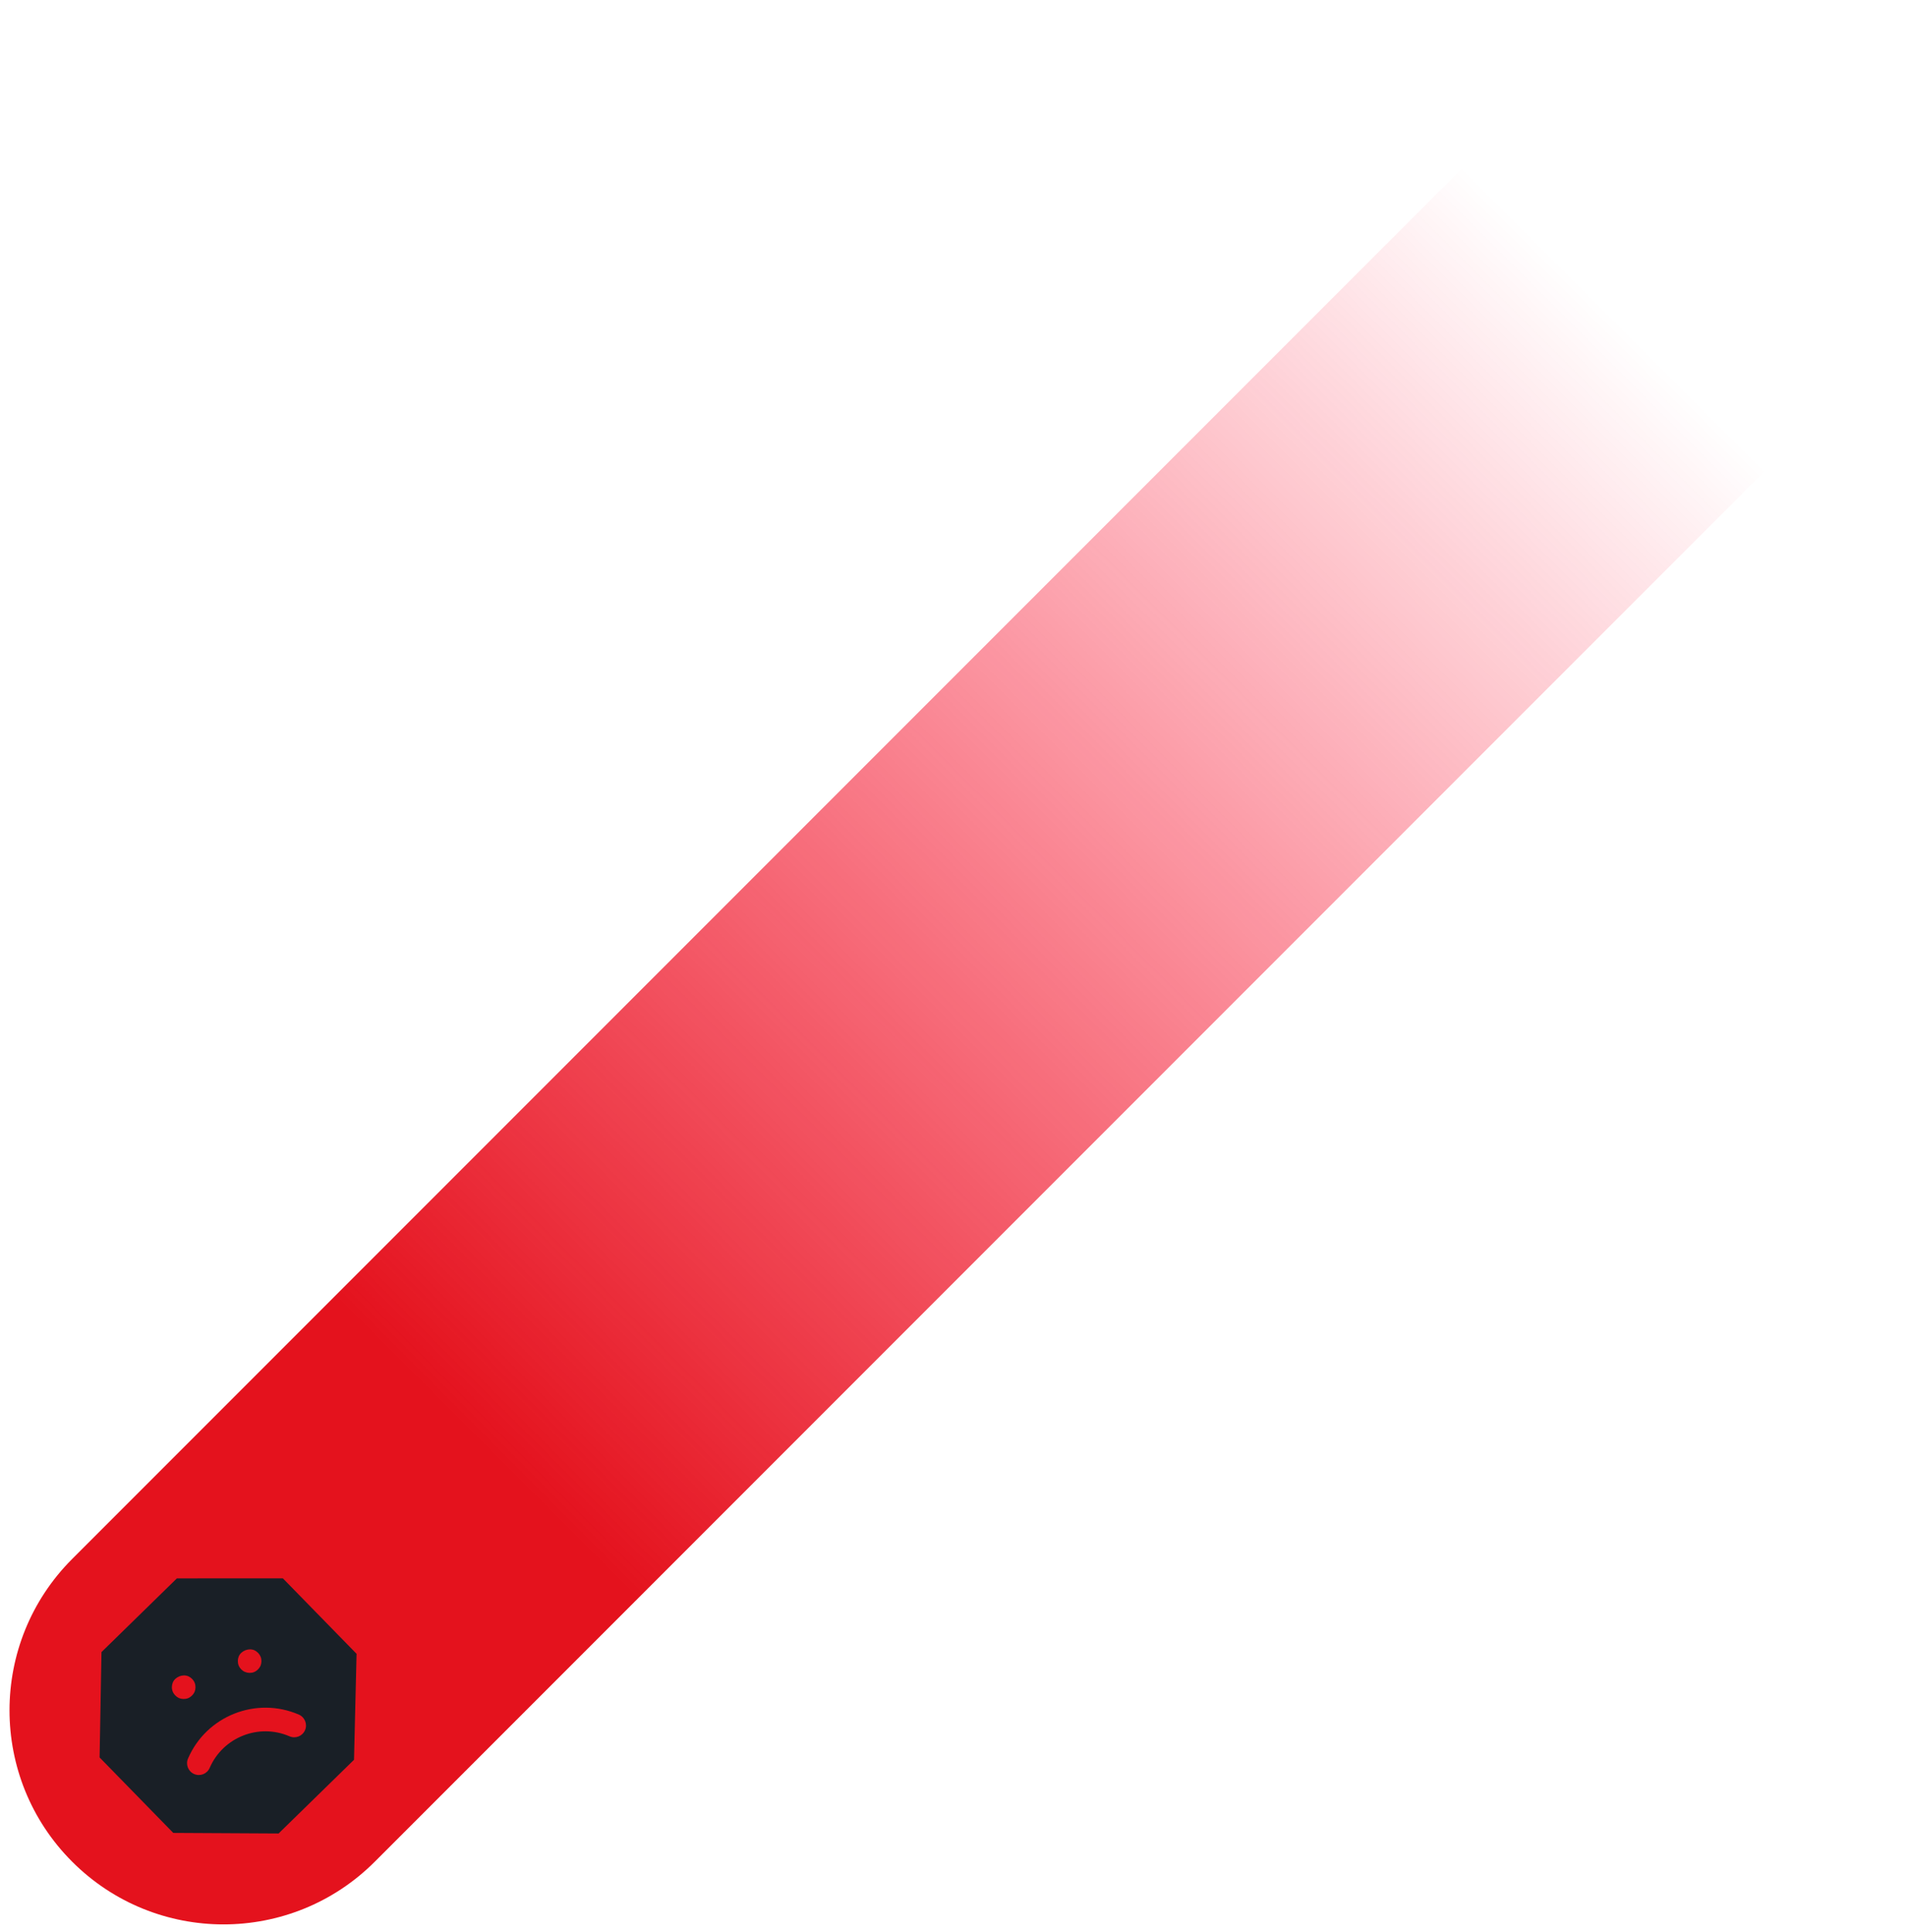 <?xml version="1.0" encoding="utf-8"?>
<!-- Generator: Adobe Illustrator 15.0.0, SVG Export Plug-In . SVG Version: 6.00 Build 0)  -->
<!DOCTYPE svg PUBLIC "-//W3C//DTD SVG 1.1//EN" "http://www.w3.org/Graphics/SVG/1.1/DTD/svg11.dtd">
<svg version="1.1" id="Layer_1" xmlns="http://www.w3.org/2000/svg" xmlns:xlink="http://www.w3.org/1999/xlink" x="0px" y="0px"
	 width="202.098px" height="204.75px" viewBox="0 0 202.098 204.75" enable-background="new 0 0 202.098 204.75"
	 xml:space="preserve">
<g id="Layer_1_1_">
	<g display="none">
		<path display="inline" fill="#FFFFFF" d="M415.25,99.5v52c0,2.209-1.791,4-4,4h-92c-2.209,0-4-1.791-4-4v-52c0-2.209,1.791-4,4-4
			h92C413.459,95.5,415.25,97.291,415.25,99.5z"/>
		<path display="inline" fill="#868C91" d="M399.264,103.458v44.085h-67.002v-44.085H399.264z"/>
		<path display="inline" fill="#73797E" d="M349.75,103.458v44.085h-17.487v-44.085H349.75z"/>
		<path display="inline" fill="#D6DDE3" d="M399.416,103.458v44.085h-4.666v-44.085H399.416z"/>
		<circle display="inline" fill="#73797E" cx="372.221" cy="125.5" r="18.451"/>
		<path display="inline" fill="#D6DDE3" d="M407.25,133.5c-1.104,0-2-0.896-2-2v-12c0-1.104,0.896-2,2-2l0,0c1.104,0,2,0.896,2,2v12
			C409.25,132.604,408.353,133.5,407.25,133.5L407.25,133.5z"/>
		<circle display="inline" fill="#D6DDE3" cx="324.125" cy="125.875" r="4.625"/>
	</g>
	
		<linearGradient id="SVGID_1_" gradientUnits="userSpaceOnUse" x1="-2210.75" y1="8375.184" x2="-2022.949" y2="8562.984" gradientTransform="matrix(-1 0 0 1 -2015.297 -8365.668)">
		<stop  offset="0.129" style="stop-color:#FF0024;stop-opacity:0"/>
		<stop  offset="0.411" style="stop-color:#F60622;stop-opacity:0.443"/>
		<stop  offset="0.767" style="stop-color:#E4121D"/>
	</linearGradient>
	<path fill="url(#SVGID_1_)" d="M179.411,2.87c5.806,0,11.612,2.215,16.042,6.646c8.859,8.86,8.859,23.226,0,32.085L39.738,197.316
		c-8.859,8.859-23.225,8.859-32.084,0c-8.861-8.861-8.861-23.228,0-32.088L163.365,9.516C167.796,5.085,173.602,2.87,179.411,2.87z"
		/>
	<path fill="#191F26" d="M29.992,167.282l-11.237,0.005L10.76,175.1l-0.199,11.166l7.811,7.998l11.167,0.061l7.998-7.812
		l0.27-11.232L29.992,167.282z M25.314,175.557c0.262-0.603,1.054-0.914,1.656-0.656c0.297,0.14,0.543,0.392,0.666,0.695
		c0.119,0.303,0.108,0.656-0.012,0.959c-0.14,0.299-0.392,0.545-0.693,0.666c-0.304,0.117-0.657,0.109-0.965-0.023
		c-0.295-0.127-0.542-0.379-0.661-0.682C25.185,176.211,25.193,175.859,25.314,175.557z M18.324,178.316
		c0.26-0.601,1.053-0.912,1.652-0.651c0.298,0.138,0.541,0.38,0.667,0.694c0.121,0.303,0.112,0.656-0.012,0.959
		c-0.137,0.297-0.391,0.547-0.693,0.668c-0.305,0.119-0.656,0.109-0.96-0.012c-0.296-0.142-0.545-0.392-0.665-0.692
		C18.187,178.966,18.201,178.623,18.324,178.316z M32.343,183.375c-0.138,0.318-0.391,0.551-0.689,0.669
		c-0.297,0.116-0.64,0.118-0.959-0.019c-3.254-1.407-7.05,0.093-8.461,3.346c-0.274,0.635-1.011,0.93-1.647,0.652
		c-0.636-0.276-0.926-1.012-0.65-1.646c1.956-4.523,7.232-6.609,11.756-4.65C32.325,182.002,32.617,182.742,32.343,183.375z"/>
</g>
</svg>
